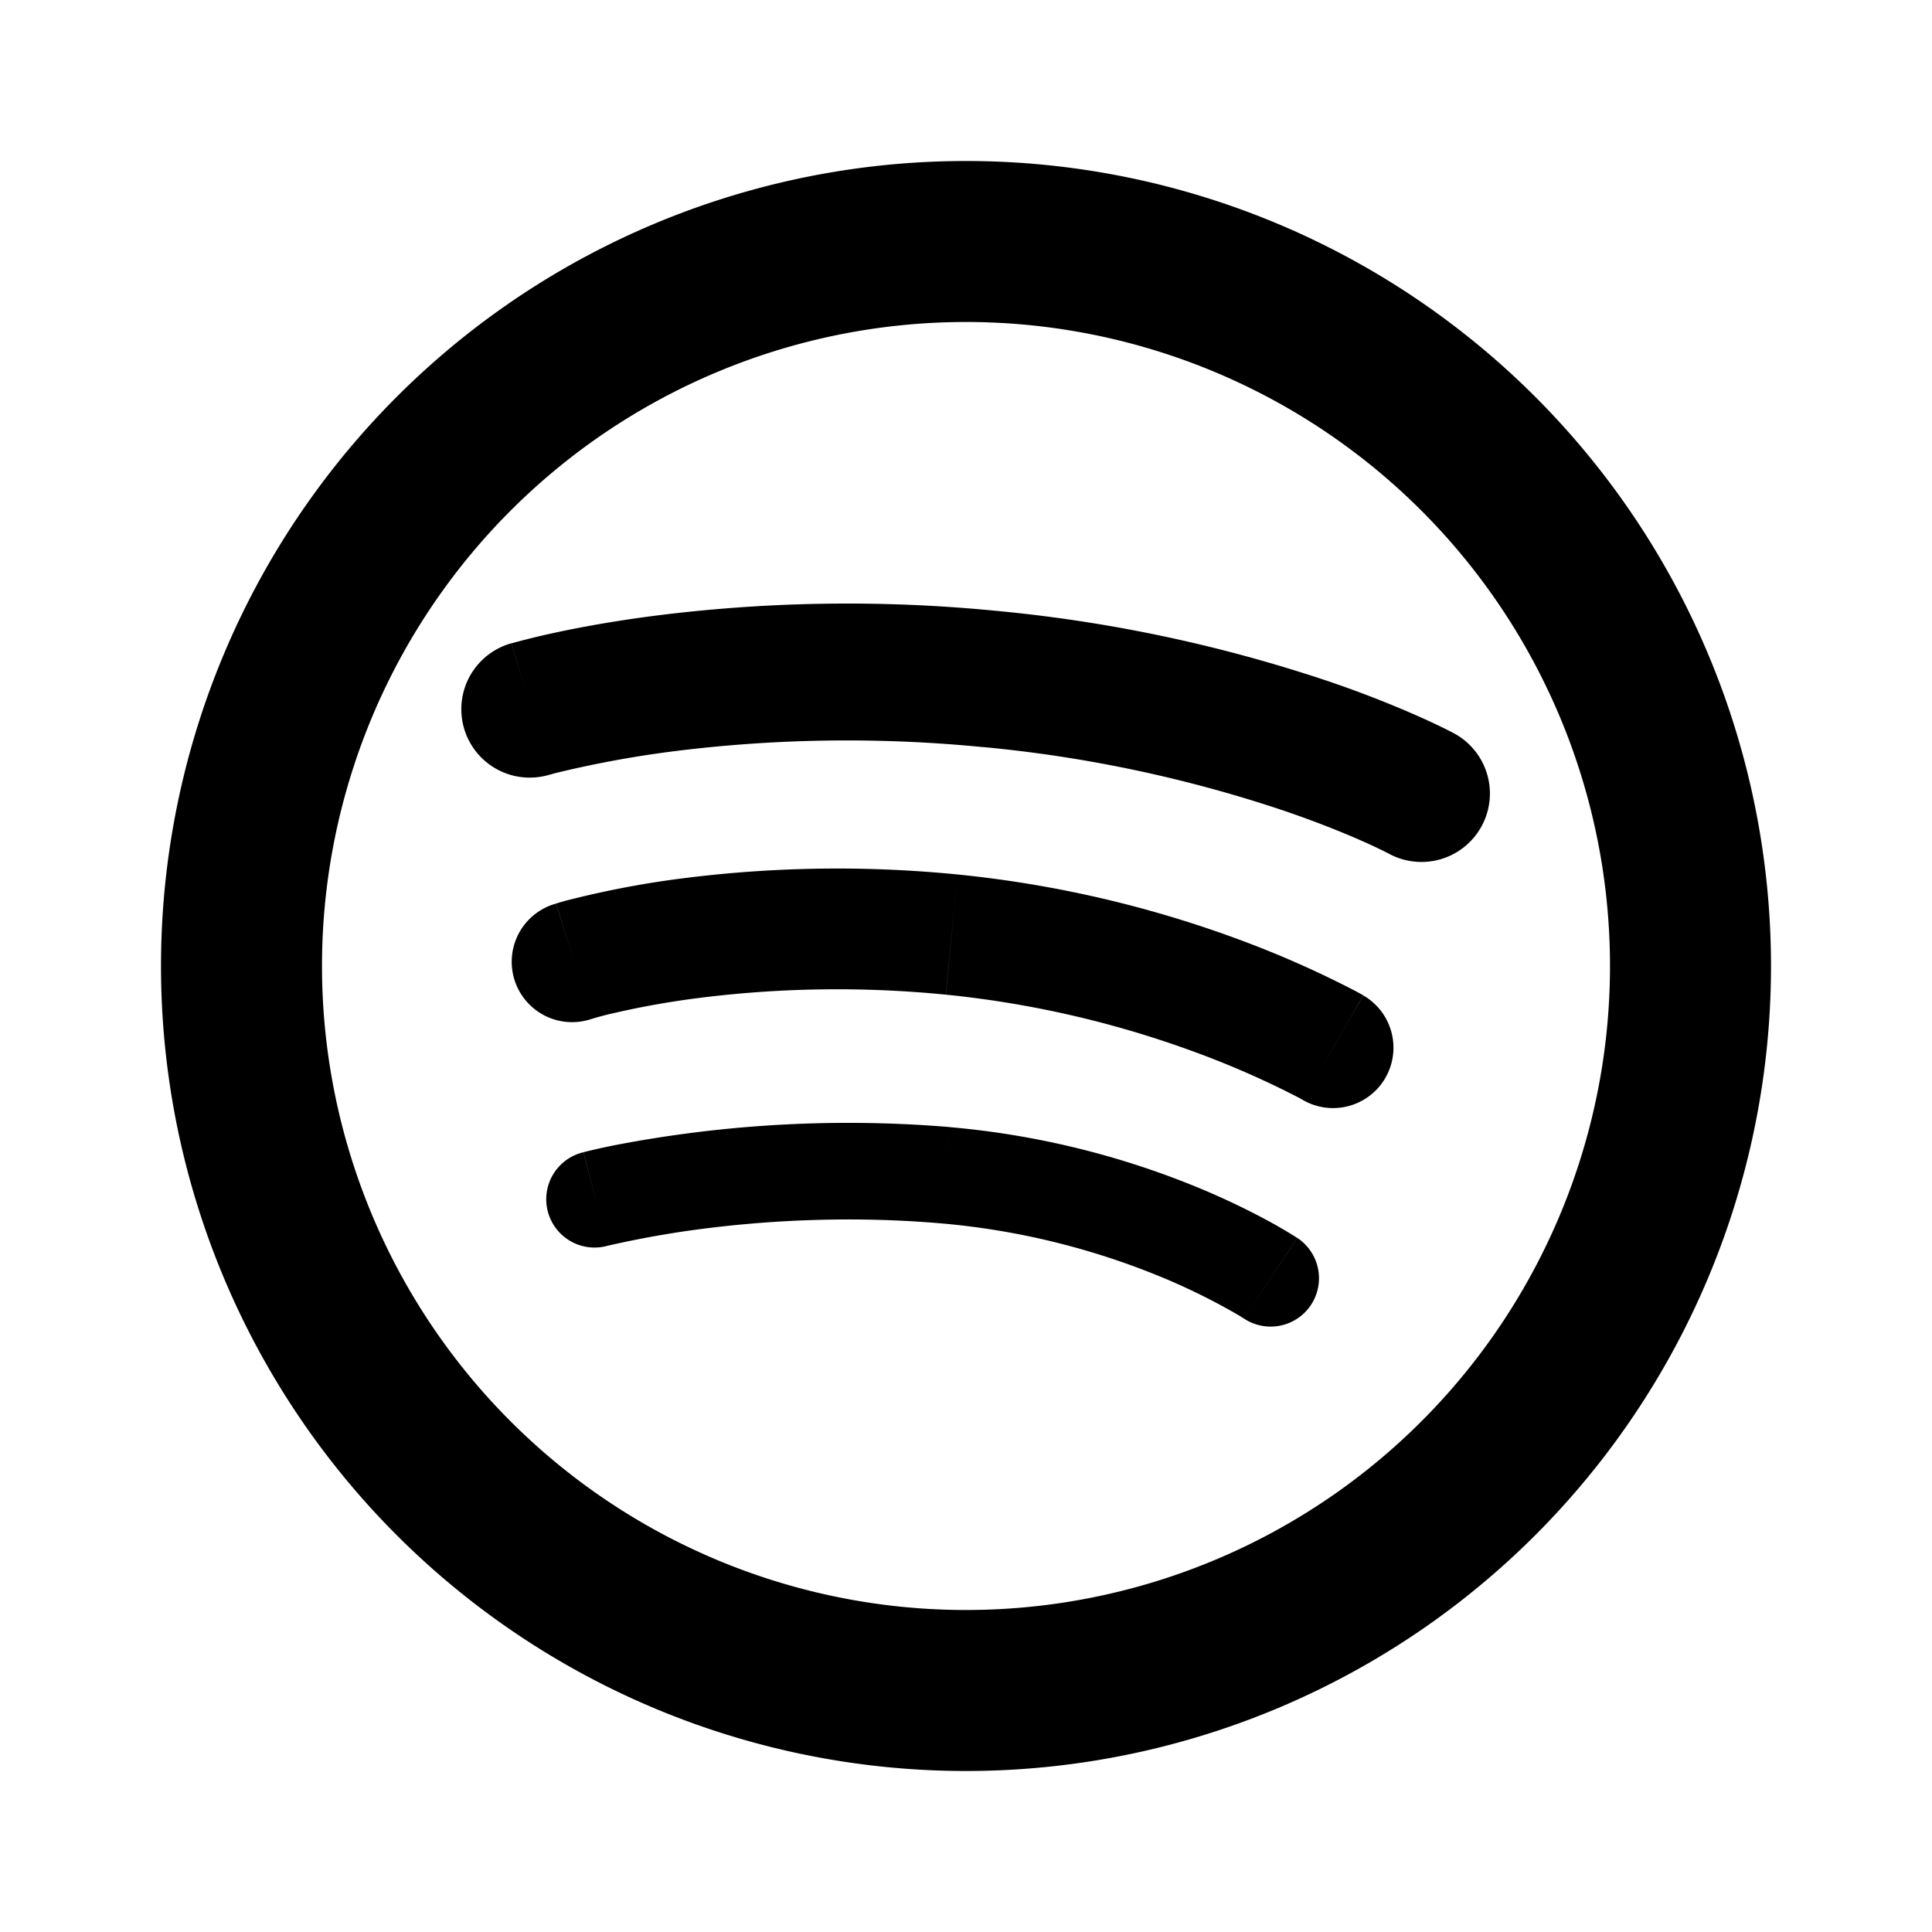 <svg width="24" height="24" fill="none" xmlns="http://www.w3.org/2000/svg"><path d="M21 12a9 9 0 1 1-18 0 9 9 0 0 1 18 0z" stroke="currentColor" stroke-width="2"/><path d="M6.353 7.991a.85.85 0 1 0 .482 1.63l-.482-1.63zm10.9 2.614a.85.85 0 1 0 .81-1.495l-.81 1.495zM6.593 8.807l.241.815h.001a1.344 1.344 0 0 1 .08-.022 13.32 13.32 0 0 1 1.388-.259 17.254 17.254 0 0 1 3.908-.06l.164-1.693a18.954 18.954 0 0 0-4.295.068c-.53.07-.953.152-1.248.217a9.673 9.673 0 0 0-.465.115l-.009.002h-.003v.001h-.001l.24.816zm5.618.473a16.61 16.61 0 0 1 3.742.792c.436.149.77.287.99.385a6.702 6.702 0 0 1 .311.148l.404-.747.405-.748h-.002a.123.123 0 0 0-.01-.006 4.139 4.139 0 0 0-.11-.056 8.473 8.473 0 0 0-.305-.143 13.468 13.468 0 0 0-1.134-.442 18.332 18.332 0 0 0-4.127-.875l-.164 1.692zm-5.305 1.945a.75.75 0 1 0 .45 1.43l-.45-1.43zm9.278 2.439a.75.75 0 0 0 .752-1.298l-.752 1.298zM7.131 11.94l.224.716h-.001l.011-.003a3.56 3.56 0 0 1 .279-.072c.203-.047.506-.11.895-.165a13.68 13.68 0 0 1 3.21-.06l.146-1.493a15.187 15.187 0 0 0-3.565.068 11.745 11.745 0 0 0-1.31.26l-.08.023-.022.007-.008.002-.002.001h-.001l.224.716zm4.619.416a12.61 12.61 0 0 1 3.217.759 11.102 11.102 0 0 1 1.15.512l.055.03.012.006a.01.01 0 0 0 .001.001l.375-.65a122.486 122.486 0 0 0 .375-.649.118.118 0 0 1-.01-.006 3.062 3.062 0 0 0-.1-.055 12.55 12.55 0 0 0-1.325-.592 14.115 14.115 0 0 0-3.605-.849l-.145 1.493zm-4.504 1.958a.6.6 0 1 0 .306 1.16l-.306-1.16zm8.206 2.065a.6.6 0 0 0 .665-1l-.665 1zm-8.053-1.485l.153.58h.002l.013-.003a12.296 12.296 0 0 1 1.166-.207c.75-.096 1.791-.167 2.955-.067L11.79 14a15.305 15.305 0 0 0-4.174.23 9.024 9.024 0 0 0-.34.076l-.02.005-.007.002h-.002l.152.58zm4.29.303a9.283 9.283 0 0 1 2.755.674 7.933 7.933 0 0 1 .954.474l.045.028.009.006.332-.5.332-.5-.003-.002a.101.101 0 0 0-.006-.004l-.019-.012a6.278 6.278 0 0 0-.305-.179 9.107 9.107 0 0 0-.878-.42 10.481 10.481 0 0 0-3.115-.761l-.102 1.196z" fill="currentColor"/></svg>